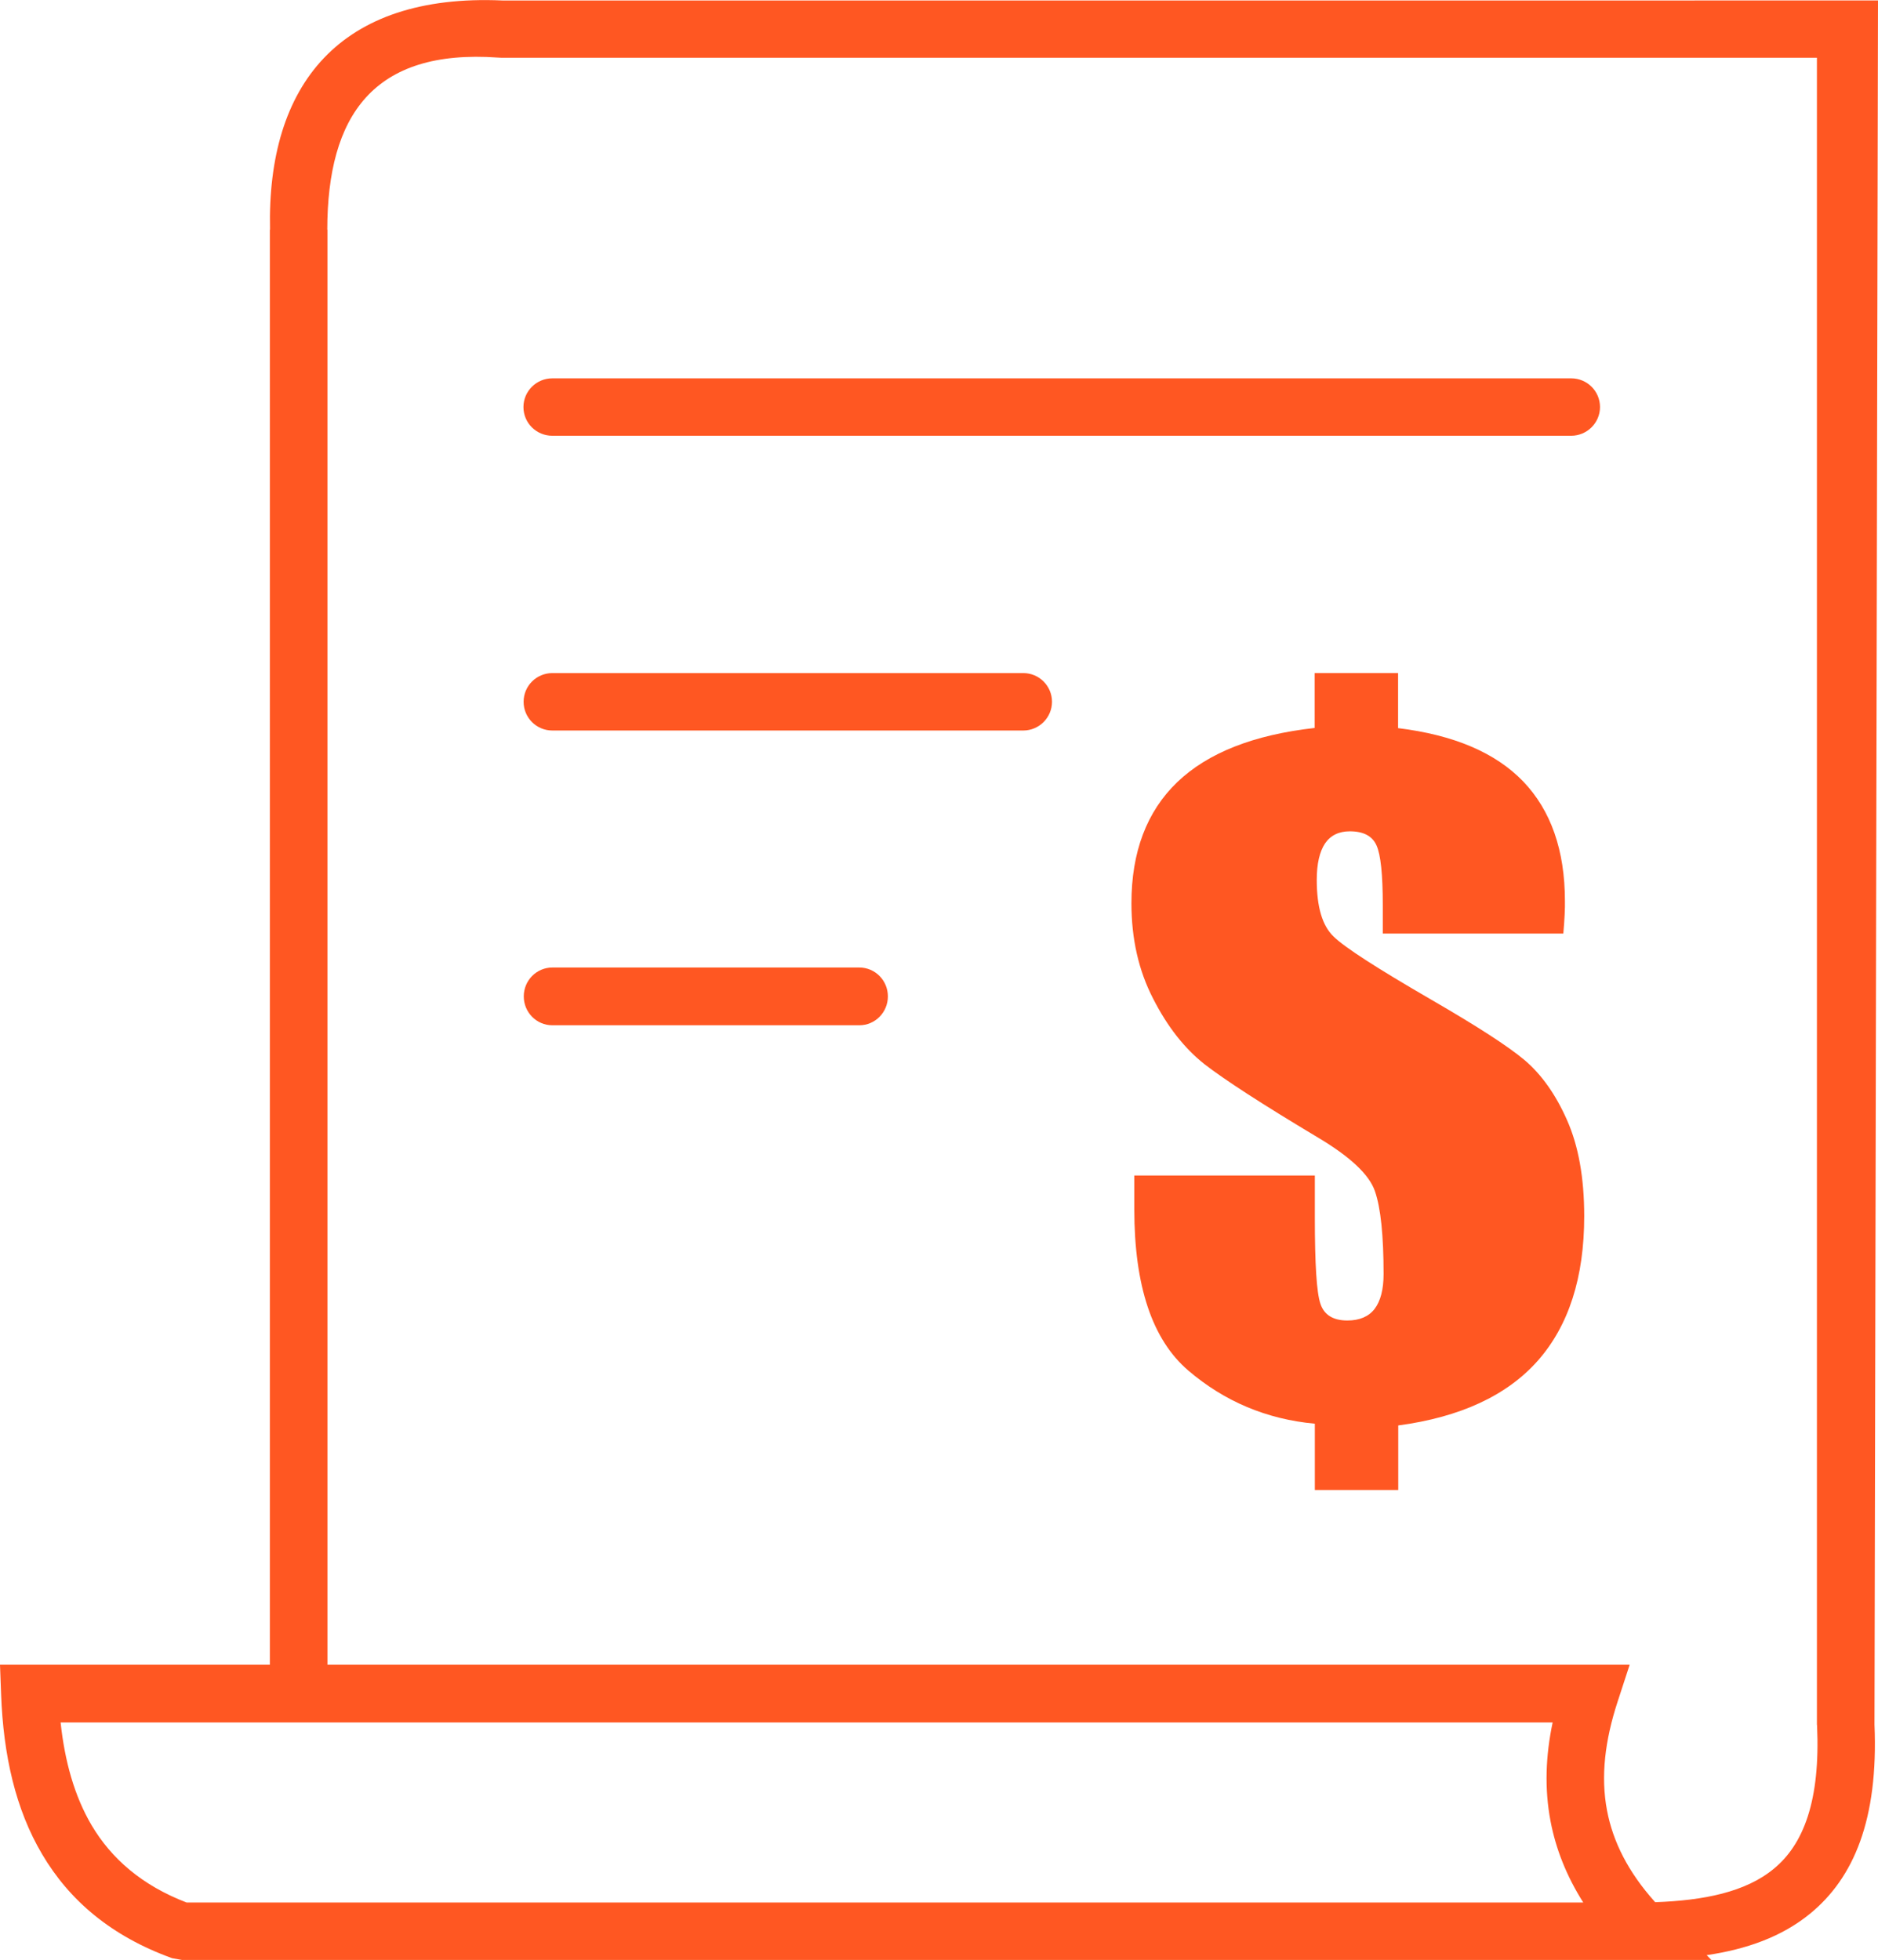 <?xml version="1.0" encoding="utf-8"?><svg version="1.1" id="Layer_1" xmlns="http://www.w3.org/2000/svg" xmlns:xlink="http://www.w3.org/1999/xlink" x="0px" y="0px" viewBox="0 0 117.75 122.88" style="enable-background:new 0 0 117.75 122.88" xml:space="preserve"><style type="text/css">.st0{fill-rule:evenodd;clip-rule:evenodd;fill:#ff5722}</style><g><path class="st0" d="M16.92,104.37H0l0.07,1.87c0.14,3.79,0.9,7.19,2.57,10.01c1.71,2.9,4.33,5.14,8.15,6.52l0.61,0.11h95.9 l-0.29-0.3c2.5-0.37,4.71-1.15,6.48-2.6c2.74-2.24,4.29-5.9,4.04-11.85h0l0.22-108.1H31.5C21.28-0.42,16.73,5.32,16.93,14.4h-0.01 L16.92,104.37L16.92,104.37L16.92,104.37z M98.02,58.53H86.7v-1.79c0-1.91-0.13-3.15-0.39-3.73c-0.26-0.59-0.81-0.89-1.68-0.89 c-0.69,0-1.21,0.26-1.55,0.76c-0.34,0.51-0.52,1.27-0.52,2.29c0,1.69,0.35,2.88,1.06,3.55c0.69,0.68,2.73,1.99,6.11,3.95 c2.87,1.66,4.84,2.93,5.88,3.81c1.04,0.89,1.93,2.13,2.64,3.74c0.72,1.62,1.08,3.62,1.08,6.03c0,3.84-0.97,6.86-2.91,9.06 c-1.94,2.19-4.87,3.54-8.75,4.06v4.05h-5.23v-4.16c-3.03-0.28-5.67-1.4-7.93-3.33c-2.26-1.93-3.39-5.3-3.39-10.11V73.7h11.32v2.64 c0,2.9,0.11,4.7,0.35,5.4c0.23,0.7,0.8,1.05,1.69,1.05c0.77,0,1.34-0.25,1.71-0.73c0.37-0.49,0.56-1.22,0.56-2.18 c0-2.42-0.18-4.15-0.54-5.19c-0.35-1.04-1.56-2.18-3.64-3.41c-3.46-2.07-5.8-3.59-7.05-4.56c-1.24-0.98-2.32-2.34-3.22-4.11 c-0.91-1.76-1.36-3.75-1.36-5.98c0-3.22,0.96-5.75,2.87-7.59c1.92-1.84,4.79-2.97,8.62-3.4V42.2h5.23v3.45 c3.5,0.43,6.11,1.54,7.85,3.35c1.73,1.81,2.61,4.31,2.61,7.49C98.13,56.94,98.1,57.62,98.02,58.53L98.02,58.53z M34.63,64.28 c-0.99,0-1.79-0.81-1.79-1.81c0-1,0.8-1.81,1.79-1.81h19.25c0.99,0,1.79,0.81,1.79,1.81c0,1-0.8,1.81-1.79,1.81H34.63L34.63,64.28z M34.63,27.32c-1,0-1.81-0.8-1.81-1.8c0-0.99,0.81-1.8,1.81-1.8h63.88c1,0,1.81,0.8,1.81,1.8c0,0.99-0.81,1.8-1.81,1.8H34.63 L34.63,27.32z M34.63,45.8c-1,0-1.8-0.81-1.8-1.8c0-1,0.81-1.8,1.8-1.8h29.53c1,0,1.8,0.81,1.8,1.8s-0.81,1.8-1.8,1.8H34.63 L34.63,45.8z M97.22,114.19c0.33,1.73,1,3.43,2.05,5.09H11.7c-2.79-1.07-4.71-2.74-5.96-4.85c-1.07-1.82-1.68-4-1.94-6.44h93.55 C96.91,110.08,96.83,112.15,97.22,114.19L97.22,114.19L97.22,114.19z M103.78,119.26c-1.7-1.89-2.65-3.8-3.02-5.75 c-0.41-2.15-0.12-4.41,0.65-6.78l0.77-2.36H20.53V14.4h-0.01c0.01-7.14,2.87-11.35,10.71-10.79l0.2,0.01h82.49v104.49l0.01,0.08 c0.21,4.69-0.84,7.44-2.72,8.98C109.44,118.63,106.83,119.15,103.78,119.26L103.78,119.26L103.78,119.26z"/></g></svg>